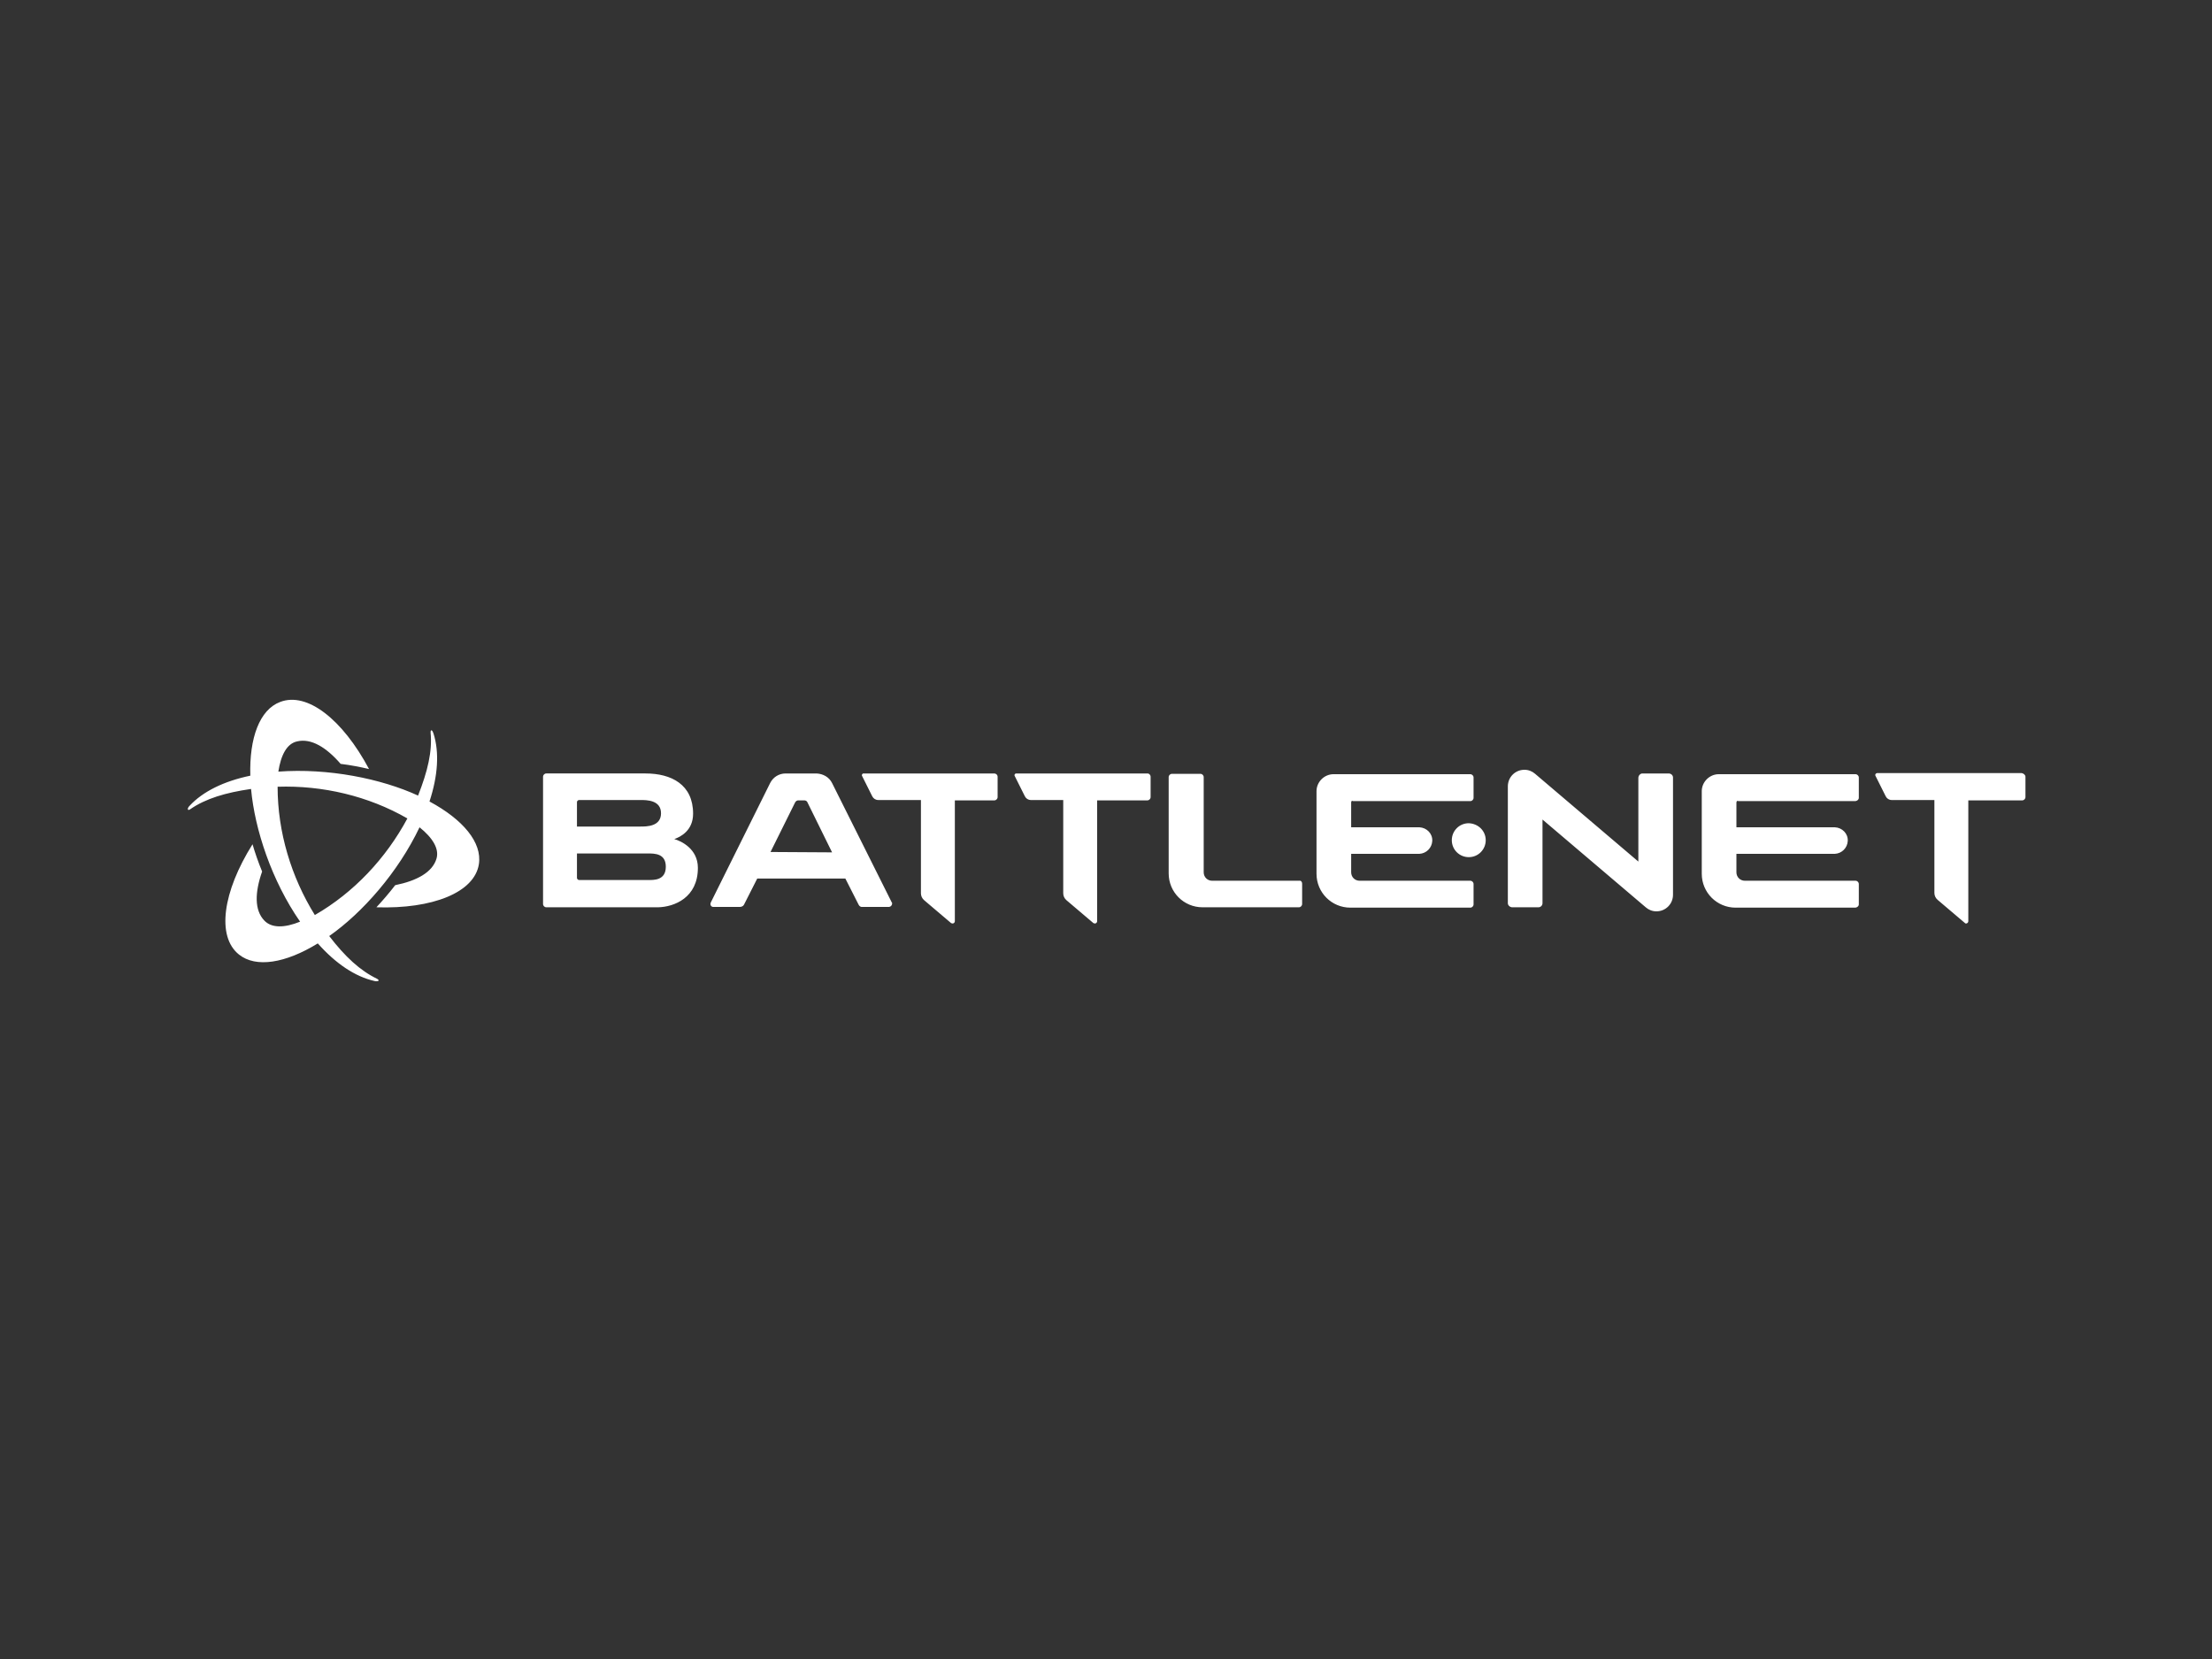 <?xml version="1.0" encoding="utf-8"?>
<!-- Generator: Adobe Illustrator 26.0.3, SVG Export Plug-In . SVG Version: 6.00 Build 0)  -->
<svg version="1.0" id="katman_1" xmlns="http://www.w3.org/2000/svg" xmlns:xlink="http://www.w3.org/1999/xlink" x="0px" y="0px"
	 viewBox="0 0 600 450" style="enable-background:new 0 0 600 450;" xml:space="preserve">
<rect x="0" y="0" width="600" height="450" fill="#333333" stroke="none"/>
<path fill="#fff" d="M241.9,244.8l-16.2-32.4c-0.8-1.6-2.4-2.5-4.2-2.6h-8.4c-1.8,0-3.4,1-4.2,2.6l-16.1,32.4c-0.2,0.4-0.1,0.9,0.3,1.1
	c0.1,0.1,0.3,0.1,0.4,0.1h7.2c0.4,0,0.9-0.2,1.1-0.6l3.6-7.1h23.9l3.6,7.1c0.2,0.4,0.6,0.7,1.1,0.6h7.2c0.5-0.1,0.8-0.5,0.8-1
	C242,245,242,244.9,241.9,244.8z M209,231.1l6.7-13.5c0.2-0.3,0.5-0.5,0.8-0.5h1.7c0.3,0,0.7,0.2,0.8,0.5l6.7,13.6L209,231.1z
	 M549.4,210.7v5.5c0,0.5-0.4,0.9-0.9,0.9h-14.6v32.8c0,0.3-0.3,0.6-0.6,0.6c-0.2,0-0.3-0.1-0.4-0.2l-7.3-6.2
	c-0.6-0.5-0.9-1.2-0.9-1.9v-25.2h-11.6c-0.7,0-1.3-0.4-1.6-1l-2.8-5.6c-0.1-0.2,0-0.5,0.2-0.6c0.1,0,0.1-0.1,0.2-0.1h39.3
	C548.9,209.8,549.4,210.2,549.4,210.7z M471,217.7v6.7h26.7c2,0.1,3.6,1.7,3.5,3.7c-0.1,1.9-1.6,3.4-3.5,3.5H471v5
	c0,1.3,1,2.3,2.3,2.3h30c0.5,0,0.9,0.4,0.9,0.9v5.5c0,0.5-0.4,0.8-0.9,0.9h-32.5c-5.1,0-9.2-4.1-9.2-9.2v-22.4
	c0-2.5,2.1-4.6,4.6-4.6c0,0,0,0,0,0h37.1c0.5,0,0.9,0.4,0.9,0.9v5.5c0,0.5-0.4,0.8-0.9,0.9h-31.8C471.3,217.1,471,217.3,471,217.7z
	 M453.8,210.9v31.8c0,2.5-2,4.5-4.5,4.5c-1.1,0-2.1-0.4-2.9-1.1l-28-23.8V245c0,0.6-0.5,1.1-1.1,1.1c0,0,0,0,0,0h-7.1
	c-0.6,0-1.2-0.5-1.2-1.1v-31.7c0-2.5,2-4.5,4.5-4.5c1.1,0,2.1,0.4,2.9,1.1l28,23.8V211c0-0.6,0.5-1.2,1.1-1.2h7.1
	C453.3,209.8,453.8,210.3,453.8,210.9C453.8,210.9,453.8,210.9,453.8,210.9z M403,227.9c0,2.5-2,4.6-4.6,4.6c-2.5,0-4.6-2-4.6-4.6
	c0-2.5,2-4.6,4.6-4.6C401,223.4,403,225.4,403,227.9C403,227.9,403,227.9,403,227.9z M366.5,217.7v6.7H385c2,0.1,3.6,1.7,3.5,3.7
	c-0.1,1.9-1.6,3.4-3.5,3.5h-18.5v5c0,1.3,1,2.3,2.3,2.3h30c0.5,0,0.9,0.4,0.9,0.9v5.5c0,0.5-0.4,0.9-0.9,0.9h-32.5
	c-5.1,0-9.2-4.1-9.2-9.2v-22.4c0-2.5,2.1-4.6,4.6-4.6h37.1c0.5,0,0.9,0.4,0.9,0.9v5.5c0,0.5-0.4,0.9-0.9,0.9H367
	C366.7,217.1,366.5,217.3,366.5,217.7L366.5,217.7z M353.2,239.7v5.5c0,0.5-0.4,0.9-0.9,0.9h-26.1c-5.1,0-9.2-4.1-9.2-9.2v-26.1
	c0-0.5,0.4-0.9,0.9-0.9h7.7c0.5,0,0.9,0.4,0.9,0.9v25.8c0,1.3,1,2.3,2.3,2.3h23.6C352.9,238.8,353.2,239.2,353.2,239.7L353.2,239.7z
	 M312.1,210.7v5.5c0,0.5-0.4,0.9-0.9,0.9h-13.6v32.8c0,0.3-0.3,0.6-0.6,0.6c-0.1,0-0.3-0.1-0.4-0.1l-7.3-6.2
	c-0.6-0.5-0.9-1.2-0.9-1.9V217h-8.8c-0.7,0-1.3-0.4-1.6-1l-2.8-5.6c-0.1-0.2,0.1-0.6,0.4-0.6h35.7
	C311.7,209.8,312.1,210.2,312.1,210.7z M182.9,227.6c1.7-0.6,5.1-2.3,5.1-6.9c0-7.9-5.9-10.9-12.9-10.9h-26.9
	c-0.5,0-0.9,0.4-0.9,0.9v34.5c0,0.5,0.4,0.9,0.9,0.9h30.3c4.4-0.1,10.8-2.6,10.8-10.7C189.3,230.2,184.7,228.1,182.9,227.6z
	 M156.5,217.6c0-0.3,0.2-0.5,0.5-0.6c0,0,0.1,0,0.1,0h16.6c1.7,0,5.6,0,5.6,3.6c0,3.6-3.9,3.6-5.6,3.6h-17.2V217.6z M175.8,238.7
	h-18.7c-0.3,0-0.5-0.2-0.6-0.5c0,0,0-0.1,0-0.1v-6.6h19.2c1.9,0,4.9,0,4.9,3.6C180.6,238.9,177.2,238.7,175.8,238.7z M270.6,210.7
	v5.5c0,0.5-0.4,0.9-0.9,0.9h-10.7v32.8c0,0.3-0.3,0.6-0.6,0.6c-0.1,0-0.3-0.1-0.4-0.1l-7.3-6.2c-0.6-0.5-0.9-1.2-0.9-1.9V217h-11.6
	c-0.7,0-1.3-0.4-1.6-1l-2.8-5.6c-0.1-0.2,0.1-0.5,0.3-0.6c0,0,0,0,0.1,0h35.4C270.2,209.8,270.6,210.2,270.6,210.7z M113.4,215.8
	c-10-4.6-24.4-7.5-37.9-6.5c0.7-4.5,2.3-7.6,5.1-8.2c3.8-0.9,7.9,1.6,11.8,6.1c2.6,0.3,5.6,0.9,7.7,1.4c-7.2-13.5-16.8-21-24.1-18.2
	c-5.6,2.1-8.4,9.8-8.1,20c-7.2,1.5-12.9,4.3-16.5,8.2c-0.2,0.2-0.6,0.7-0.4,1c0.1,0.2,0.5,0,0.6-0.1c4.2-2.9,9.6-4.5,16.5-5.5
	c1,11,5.6,24.9,13.3,36c-4.2,1.7-7.7,1.8-9.7-0.3c-2.7-2.8-2.6-7.6-0.6-13.3c-1-2.4-2-5.3-2.6-7.4c-8.1,12.9-9.8,25-3.7,29.9
	c4.6,3.7,12.6,2.4,21.4-3c4.9,5.5,10.1,9,15.4,10.2c0.3,0.1,0.9,0.1,1.1-0.1c0.1-0.2-0.3-0.4-0.4-0.5c-4.6-2.2-8.7-6-13-11.6
	c9-6.3,18.7-17.3,24.5-29.5c3.5,2.8,5.4,5.8,4.6,8.5c-1.1,3.7-5.3,6-11.2,7.2c-1.6,2.1-3.6,4.4-5.1,6c15.2,0.5,26.6-4,27.8-11.7
	c0.9-5.9-4.3-12.1-13.4-17c2.3-7,2.7-13.3,1.1-18.4c-0.1-0.3-0.3-0.9-0.6-0.9c-0.2,0-0.2,0.4-0.2,0.6
	C117.3,203.8,116,209.2,113.4,215.8z M85.4,248.2c-6.4-10.3-10.1-22.5-10.1-34.8l0,0c12.2-0.4,24.6,2.5,35.2,8.6l0,0
	C104.7,232.8,96,242.1,85.4,248.2L85.4,248.2z"/>
</svg>
